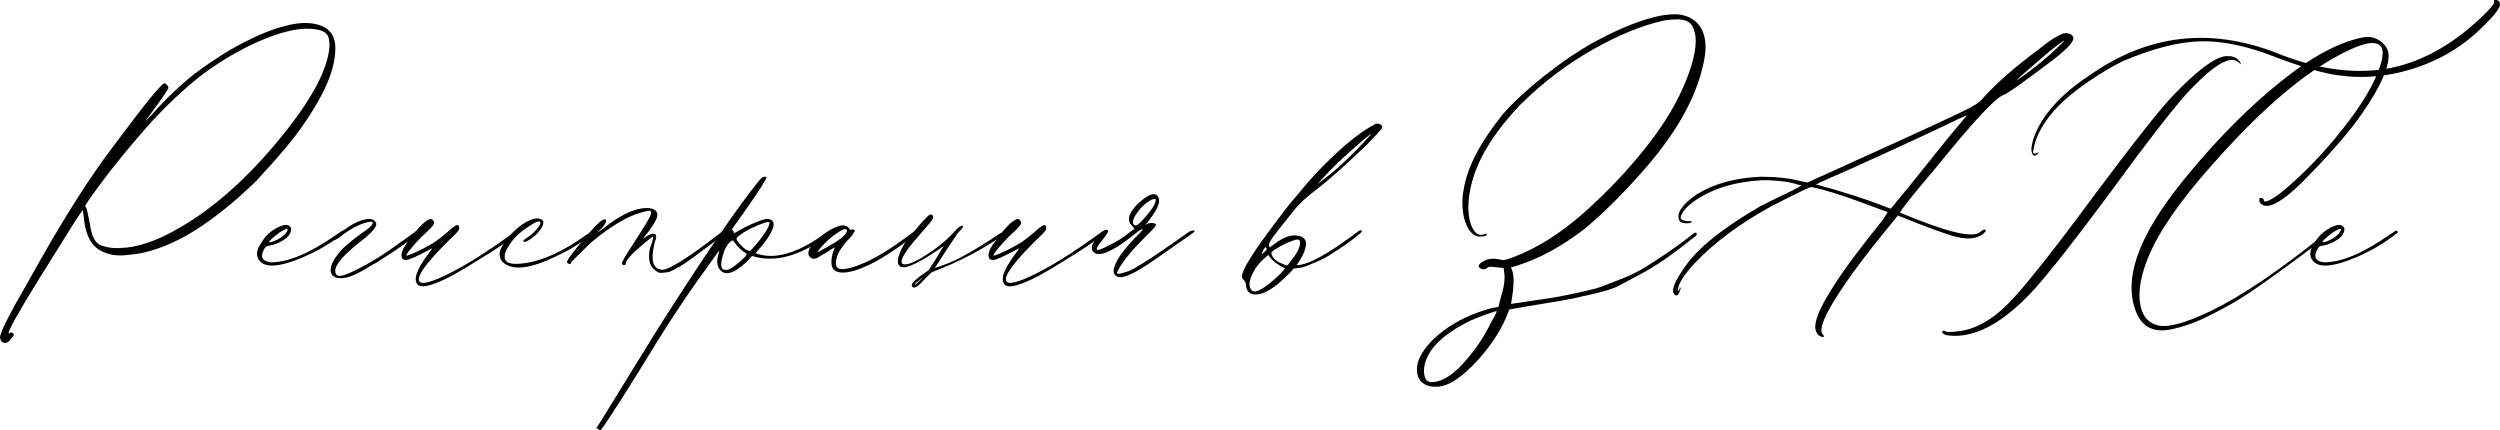 <?xml version="1.0" encoding="UTF-8"?>
<svg id="_Слой_2" data-name="Слой 2" xmlns="http://www.w3.org/2000/svg" viewBox="0 0 546.64 94.09">
  <g id="_Слой_1-2" data-name="Слой 1">
    <g>
      <path d="M.88,74.93c-.42,0-.71-.37-.88-1.12,0-1.08,2.05-5.15,6.16-12.22,7.12-12.88,13.41-22.86,18.86-29.92,6.54-8.81,10.18-13.3,10.94-13.46,.17,0,.36,.12,.57,.37,.21,.25,.31,.46,.31,.62,0,.25-1.22,2.04-3.65,5.36l-1.51,2,1.51-1.5c3.02-3.41,6.16-6.4,9.43-8.98,2.09-1.58,4.48-3.2,7.17-4.86,5.11-2.99,9.56-4.9,13.33-5.74,2.09-.5,4.02-.58,5.78-.25,3.18,.67,4.65,2.66,4.4,5.98-.17,4.91-3.23,11.26-9.18,19.08-1.68,2.16-4.4,5.28-8.17,9.35-4.95,4.82-9.85,8.69-14.71,11.6-4.86,2.74-9.26,4.24-13.2,4.49-1.17,.17-2.31,.17-3.39,0-1.59-.33-2.81-.87-3.65-1.62-1.43-1.16-2.31-3.24-2.64-6.23l-.25-2-1.38,2-7.8,12.47c-4.95,7.98-7.29,12.18-7.04,12.59l.25-.12c.25-.25,.54-.17,.88,.25,.08,.17-.08,.46-.5,.87-.59,.83-1.13,1.17-1.63,1Zm25.4-20.7c3.77-.08,8.13-1.58,13.08-4.49,7.46-4.32,14.71-10.76,21.75-19.33,7.04-8.56,10.69-15.38,10.94-20.45,0-1.25-.21-2.08-.63-2.49-.42-.58-1.38-.96-2.89-1.12-2.6-.33-6.02,.33-10.25,2-4.23,1.66-8.53,4.03-12.89,7.11-3.6,2.58-7.63,6.23-12.07,10.97-5.37,5.98-9.98,11.72-13.83,17.21l-.88,1.37,.38,.75c.08,.33,.29,1.33,.63,2.99,.33,2.58,1.05,4.16,2.14,4.74,1.26,.58,2.77,.83,4.53,.75Z"/>
      <path d="M56.95,57.23c-1.09-1.08-1.01-2.49,.25-4.24,.92-1.58,2.26-2.74,4.02-3.49,1.01-.42,1.72-.42,2.14,0,.33,.25,.4,.67,.19,1.25-.21,.58-.61,1.08-1.2,1.5-1.17,.83-2.39,1.33-3.65,1.5-.34,0-.63,.21-.88,.62-1.01,1.75-.55,2.74,1.38,2.99,3.77,0,8.46-1.95,14.08-5.86l1.51-1c.08-.08,.21-.08,.38,0,.17,.08,.21,.21,.13,.37-3.1,2.49-6.62,4.49-10.56,5.98-3.94,1.5-6.54,1.62-7.8,.37Zm1.89-4.24c.58,0,1.42-.33,2.51-1,.75-.5,1.26-1.04,1.51-1.62,.08-.25,0-.37-.25-.37l-1.38,.75c-1.68,1.25-2.47,2-2.39,2.24Z"/>
      <path d="M91.28,50.37c.33-.08,.54,0,.63,.25l-.5,.5-2.26,1.75-3.27,2.25-3.65,2.37c-.25,.08-.78,.37-1.57,.87-.8,.5-1.45,.87-1.95,1.12-1.34,.75-2.54,1.18-3.58,1.31-1.05,.12-1.82-.04-2.33-.5-.5-.46-.63-1.14-.38-2.06,.25-1,1.01-2.2,2.26-3.62,1.01-1,2.47-2.2,4.4-3.62,1.42-.91,2.22-1.62,2.39-2.12,.08-.33-.12-.46-.63-.37-1.59,.25-3.39,1.08-5.41,2.49-.08,0-.31,.17-.69,.5-.38,.33-.74,.58-1.07,.75l-.5,.25c-.25-.25-.34-.41-.25-.5,1.26-1,2.35-1.79,3.27-2.37,1.34-.91,2.6-1.47,3.77-1.68,1.17-.21,1.93,.06,2.26,.81,.33,.67-.71,1.95-3.14,3.87-3.86,2.99-5.78,5.2-5.78,6.61,0,.5,.17,.83,.5,1,.33,.17,.9,.11,1.7-.19,.8-.29,1.49-.58,2.07-.87,.59-.29,1.42-.73,2.51-1.31l2.14-1.25c.84-.5,2.09-1.33,3.77-2.49l3.65-2.62c1.01-.75,1.55-1.12,1.63-1.12Z"/>
      <path d="M90.9,60.97c0-1.16,.92-2.99,2.77-5.49l.88-1.25-.13,.12c-.08,0-.23,.06-.44,.19-.21,.12-.4,.23-.57,.31-2.51,1.33-4.07,2-4.65,2-.34,0-.59-.08-.75-.25-.59-.83-.04-2.29,1.63-4.36,1.76-2.41,3.14-3.82,4.15-4.24l.38-.12c.33,0,.59,.25,.75,.75,.17,.25-.42,1-1.76,2.24-.67,.58-1.36,1.27-2.07,2.06-.71,.79-1.28,1.46-1.7,2-.42,.54-.59,.85-.5,.94,0,.08,.36-.02,1.07-.31,.71-.29,1.55-.69,2.51-1.18,.96-.5,1.78-.96,2.45-1.37,.75-.5,1.72-1.25,2.89-2.24,1.34-1.25,2.14-1.75,2.39-1.5,.25,.33,.29,.67,.13,1-.17,.33-.92,1.12-2.26,2.37-3.6,3.58-5.7,6.11-6.29,7.61-.75,1.91,.63,2.12,4.15,.62,4.44-1.91,10.06-5.36,16.85-10.35,.33-.17,.63-.12,.88,.12-2.43,2-5.41,4.03-8.93,6.11-4.27,2.74-7.5,4.49-9.68,5.24-2.77,1.08-4.15,.75-4.15-1Z"/>
      <path d="M110.26,57.6c-.92-.75-1.22-1.7-.88-2.87,.42-1.16,1.28-2.41,2.58-3.74,1.3-1.33,2.62-2.29,3.96-2.87,.75-.33,1.42-.44,2.01-.31,.59,.12,.88,.4,.88,.81,0,.67-.5,1.54-1.51,2.62-1.26,1.08-2.1,1.62-2.51,1.62-.59,0-.5-.25,.25-.75,.92-.58,1.72-1.27,2.39-2.06,.67-.79,.88-1.31,.63-1.56-.25-.25-1.05,.08-2.39,1-1.76,1.08-3.17,2.39-4.21,3.93-1.05,1.54-1.36,2.68-.94,3.43,.33,.75,1.59,1,3.77,.75,2.18-.25,4.53-.96,7.04-2.12,2.26-1.08,4.48-2.41,6.66-3.99,.25-.17,.58-.37,1.01-.62l.63-.5c.25,0,.42,.12,.5,.37l-.63,.5c-1.26,1-3.02,2.16-5.28,3.49l-2.77,1.37c-5.28,2.58-9.01,3.08-11.19,1.5Z"/>
      <path d="M144.58,58.97c1.34,.25,5.41-2.24,12.2-7.48,.92-.75,1.59-1.2,2.01-1.37,.17-.08,.29-.06,.38,.06,.08,.12,.08,.23,0,.31-.17,.17-.88,.75-2.14,1.75-.67,.5-1.49,1.1-2.45,1.81-.96,.71-1.72,1.27-2.26,1.68-.55,.42-1.17,.87-1.89,1.37-.71,.5-1.28,.87-1.7,1.12-.42,.25-.9,.52-1.45,.81-.55,.29-.99,.46-1.32,.5-.34,.04-.71,.08-1.13,.12-.42,.04-.78-.02-1.07-.19-.29-.17-.61-.42-.94-.75-.84-.83-1.09-2.24-.75-4.24,.08-.25,.21-.62,.38-1.12,.17-.5,.27-.85,.31-1.06,.04-.21,.02-.39-.06-.56-.67,.5-1.34,1.04-2.01,1.62-2.6,2.16-3.9,3.62-3.9,4.36,0,.17-.08,.25-.25,.25-.5,0-.67-.21-.5-.62,.17-.5,1.26-2.29,3.27-5.36,1.84-2.83,2.85-4.53,3.02-5.11,.08-.42,.04-.66-.12-.75-.17-.08-.55-.04-1.13,.12-3.19,.67-6.96,2.79-11.32,6.36-.42,.33-1.03,.89-1.82,1.68-.8,.79-1.51,1.5-2.14,2.12-.63,.62-.94,.98-.94,1.06l-.13,.25c-.08,.08-.23,.06-.44-.06-.21-.12-.31-.23-.31-.31,0-.5,1.38-2.37,4.15-5.61,1.01-1.16,1.84-2.08,2.51-2.74,.84-.83,1.42-1.16,1.76-1,.08,.08,.12,.21,.12,.37,0,.42-.55,1.17-1.63,2.24l-.25,.25c.17-.08,.59-.37,1.26-.87,3.69-2.99,6.87-4.49,9.55-4.49,.75,0,1.34,.15,1.76,.44,.42,.29,.58,.73,.5,1.31-.08,.67-.71,1.79-1.89,3.37-.42,.5-.8,1-1.13,1.5l-.13,.12c.17-.08,.29-.17,.38-.25,.84-.58,1.42-.87,1.76-.87,.25,0,.44,.04,.57,.12,.13,.08,.19,.21,.19,.37v.44c0,.12-.06,.33-.19,.62-.13,.29-.19,.52-.19,.69-.84,3.49-.34,5.36,1.51,5.61Z"/>
      <path d="M131.38,94.01c-.08,.17-.29,.08-.63-.25l-.38-.12,1.13-1.75,12.07-19.58c10.14-15.96,17.6-26.89,22.38-32.79,.58-.67,1.01-.96,1.26-.87,.25,0,.38,.04,.38,.12,0,.42-1.51,2.79-4.53,7.11l-3.02,4.24,.25,.37,.25,.5,2.26-1.25c2.18-1.08,3.77-1.7,4.78-1.87,.84,0,1.34,.25,1.51,.75,.33,.83-.42,2.45-2.26,4.86l-1.63,1.87c3.18,1.25,7.08,.58,11.69-2,1.42-.83,2.89-1.79,4.4-2.87,.17-.17,.31-.21,.44-.12,.13,.08,.15,.21,.06,.37l-.63,.62c-1.84,1.42-3.39,2.41-4.65,2.99-4.36,2.24-8.38,2.79-12.07,1.62l-1.13,1.25c-3.02,2.83-5.07,3.28-6.16,1.37-.42-.83-.42-1.91,0-3.24l.13-.62c-.17,.25-1.17,1.66-3.02,4.24-4.28,5.82-9.09,13.18-14.46,22.07-5.03,8.06-7.84,12.38-8.42,12.97Zm26.91-35.04c.67,.17,1.46-.12,2.39-.87,.25-.17,.61-.46,1.07-.87,.46-.42,.86-.79,1.19-1.12l.38-.62c-1.09-.58-2.05-1.5-2.89-2.74-.08-.25-.34-.21-.75,.12-.42,.33-.84,.96-1.26,1.87-.92,2.58-.96,3.99-.12,4.24Zm5.66-4.11c.08,0,.31-.21,.69-.62,.38-.42,.82-.94,1.32-1.56s.88-1.14,1.13-1.56c.5-.66,.84-1.25,1.01-1.75,.17-.42,.21-.67,.12-.75-.25-.25-1.63,.21-4.15,1.37-2.01,1.08-3.02,1.83-3.02,2.24,0,.25,.36,.75,1.07,1.5,.71,.75,1.32,1.12,1.82,1.12Z"/>
      <path d="M182.67,59.22c-.59-.33-.88-.96-.88-1.87s.17-1.79,.5-2.62l.25-.62-.75,.37c-.42,.33-.8,.58-1.13,.75-.17,.08-.46,.25-.88,.5-.42,.25-.75,.46-1.01,.62-.59,.33-1.11,.31-1.57-.06-.46-.37-.57-.93-.31-1.68,.33-.83,1.24-1.83,2.7-2.99,1.46-1.16,2.79-1.91,3.96-2.24,1.01-.25,1.72-.04,2.14,.62,.17,.25,.29,.33,.38,.25,.42-.17,.71-.08,.88,.25l-.12,.12c-.08,.17-.17,.31-.25,.44-.08,.12-.17,.27-.25,.44-1.68,1.66-2.77,3.16-3.27,4.49-.42,1.33-.38,2.2,.13,2.62,.75,.5,2.47,.21,5.15-.87,2.77-1.08,6.2-3.16,10.31-6.23,1.42-1.08,2.09-1.37,2.01-.87-.08,.33-1.24,1.29-3.46,2.87-2.22,1.58-4.17,2.83-5.85,3.74-1.09,.58-2.18,1.08-3.27,1.5-1.09,.42-2.12,.69-3.08,.81-.96,.12-1.74,.02-2.33-.31Zm-3.39-4.86c-.42,.5-.59,.75-.5,.75s.8-.37,2.14-1.12c2.85-1.58,4.27-2.78,4.27-3.62-.17-.5-.84-.33-2.01,.5-1.43,.92-2.72,2.08-3.9,3.49Z"/>
      <path d="M199.64,62.84c-.75-.42-.04-1.37,2.14-2.87l1.26-.87,1.38-2.12,1.63-2.74,.38-.5c-5.11,3.58-8.26,5.11-9.43,4.61-1.09-.5-.88-2.12,.63-4.86,.33-.66,1.72-2.37,4.15-5.11,.92-1,1.47-1.5,1.63-1.5,.42,0,.63,.25,.63,.75,0,.25-.92,1.42-2.77,3.49-1.26,1.41-2.22,2.6-2.89,3.55-.67,.96-1.07,1.66-1.19,2.12-.12,.46-.06,.77,.19,.94,.84,.33,2.56-.33,5.16-2,2.6-1.66,4.65-3.37,6.16-5.11,.75-.83,1.3-1.25,1.63-1.25,.17,0,.25,.08,.25,.25l-.25,.37c-.42,.42-.75,.79-1.01,1.12-1.26,1.83-2.89,4.32-4.9,7.48,1.93-.58,3.77-1.33,5.53-2.24,2.68-1.41,5.61-3.2,8.8-5.36,.25-.17,.46-.12,.63,.12,.08,.08,.08,.17,0,.25-4.44,3.16-9.6,5.86-15.46,8.1-.25,.08-.84,.62-1.76,1.62-1.26,1.41-2.1,2-2.51,1.75Zm.5-.62c.08,0,.54-.42,1.38-1.25,.33-.33,.33-.37,0-.12-.25,.25-.5,.46-.75,.62-.67,.5-.88,.75-.63,.75Z"/>
      <path d="M219.26,60.97c0-1.16,.92-2.99,2.77-5.49l.88-1.25-.13,.12c-.08,0-.23,.06-.44,.19-.21,.12-.4,.23-.57,.31-2.51,1.33-4.07,2-4.65,2-.34,0-.59-.08-.75-.25-.59-.83-.04-2.29,1.63-4.36,1.76-2.41,3.14-3.82,4.15-4.24l.38-.12c.33,0,.59,.25,.75,.75,.17,.25-.42,1-1.76,2.24-.67,.58-1.36,1.27-2.07,2.06-.71,.79-1.28,1.46-1.7,2-.42,.54-.59,.85-.5,.94,0,.08,.36-.02,1.07-.31,.71-.29,1.55-.69,2.51-1.18,.96-.5,1.78-.96,2.45-1.37,.75-.5,1.72-1.25,2.89-2.24,1.34-1.25,2.14-1.75,2.39-1.5,.25,.33,.29,.67,.13,1-.17,.33-.92,1.12-2.26,2.37-3.6,3.58-5.7,6.11-6.29,7.61-.75,1.91,.63,2.12,4.15,.62,4.44-1.91,10.06-5.36,16.85-10.35,.33-.17,.63-.12,.88,.12-2.43,2-5.41,4.03-8.93,6.11-4.27,2.74-7.5,4.49-9.68,5.24-2.77,1.08-4.15,.75-4.15-1Z"/>
      <path d="M243.9,60.22c-.34-.33-.46-.71-.38-1.12,.17-1.83,2.05-4.53,5.66-8.1l.75-.87h-.25c-.5,.25-.8,.42-.88,.5-4.44,3.66-7.46,5.28-9.05,4.86-1.17-.42-1.34-1.33-.5-2.74,.5-.66,.88-1.12,1.13-1.37l.38-.37c.84-.83,1.34-1,1.51-.5,.08,.17-.29,.79-1.13,1.87-1.09,1.25-1.51,2-1.26,2.24,.17,.17,.96-.12,2.39-.87,1.68-.75,3.27-1.75,4.78-2.99l1.01-.75-.5-.62c-1.26-1.16-.84-2.78,1.26-4.86,2.43-2.24,3.94-2.66,4.53-1.25,.25,.58,.08,1.41-.5,2.49-.25,.5-.92,1.5-2.01,2.99l-.38,.37,.38-.12c.17-.17,.48-.25,.94-.25s.77,.08,.94,.25c.17,.25-.46,1.04-1.89,2.37-3.27,3.24-5.37,5.78-6.29,7.61l-.38,.75,.5,.12c.25,0,1.01-.21,2.26-.62,.58-.25,1.68-.87,3.27-1.87,2.26-1.41,5.49-3.62,9.68-6.61,.33-.25,.75-.37,1.26-.37l.13,.12-.5,.5-9.3,6.48c-1.51,1-2.68,1.71-3.52,2.12-2.1,1.08-3.44,1.29-4.02,.62Zm4.15-10.97c.42,.17,1.05-.25,1.89-1.25,1.84-1.99,2.77-3.45,2.77-4.36,0-.17-.29-.17-.88,0-1.26,.67-2.35,1.66-3.27,2.99-.92,1.33-1.09,2.2-.5,2.62Z"/>
      <path d="M278.6,62.71c-1.59,1.16-3,1.73-4.21,1.68-1.21-.04-1.86-.73-1.95-2.06,0-.42-.17-.79-.5-1.12-.25-.17-.38-.46-.38-.87,.08-1.41,2.47-5.24,7.17-11.47l2.64-3.49c.5-.66,1.34-1.66,2.51-2.99,2.93-3.66,6.29-7.15,10.06-10.47,2.51-2.16,4.73-3.74,6.66-4.74,.42-.25,.88-.21,1.38,.12,.33,.25,.33,.58,0,1-.34,.42-1.38,1.54-3.14,3.37-4.78,4.57-8.42,7.81-10.94,9.73-2.1,1.58-3.69,3.04-4.78,4.36l-3.77,4.74c-1.26,1.58-1.89,2.58-1.89,2.99l.13,.62,.88-.62c1.93-1.5,3.6-2.16,5.03-2,1.59,.17,2.26,.96,2.01,2.37-.17,1-.67,2.12-1.51,3.37l-.5,.75c2.51,0,7.04-2.49,13.58-7.48,.33-.25,.58-.21,.75,.12-1.34,1.33-3.81,3.12-7.42,5.36-1.01,.58-2.22,1.17-3.65,1.75-1.17,.5-2.1,.79-2.77,.87l-1.13,.12-.88,1c-1.51,1.5-2.64,2.49-3.39,2.99Zm-4.9,.75c.5,.67,1.8,.17,3.9-1.5,1.93-1.58,3.06-2.7,3.39-3.37-.25,0-.84-.31-1.76-.93-.92-.62-1.55-1.27-1.89-1.93l-1.01,.87c-1.01,.92-1.76,1.87-2.26,2.87-1.01,1.91-1.13,3.24-.38,3.99Zm2.14-7.98c.08,.08,.29-.04,.63-.37,.33-.33,.5-.54,.5-.62l-.13-.37c-.08-.08-.17-.08-.25,0-.08,.08-.21,.29-.38,.62l-.38,.75Zm4.4,2.12c.67,.33,1.07,.48,1.19,.44,.13-.04,.36-.31,.69-.81,1.59-1.91,2.3-3.41,2.14-4.49-.17-.25-.38-.37-.63-.37-.34,0-1.26,.33-2.77,1-1.93,1-2.89,1.66-2.89,2,.25,1,1.01,1.75,2.26,2.24Zm7.79-17.33l1.13-.87c2.77-2,5.99-4.99,9.68-8.98l1.01-1.12c-.25,0-1.76,1.25-4.53,3.74-2.01,1.75-3.98,3.66-5.91,5.74l-1.38,1.5Z"/>
      <path d="M314.68,84.53c-1.84,.17-3.19-.23-4.02-1.18-.84-.95-1.05-2.35-.63-4.18,.84-2.41,2.7-4.69,5.6-6.86,2.89-2.16,6.31-3.78,10.25-4.86l1.76-.37,.38-1.5c.84-2.66,1.13-4.65,.88-5.98l-.13-1-2.39-.25c-.59-.08-1.01,0-1.26,.25-.25,.25-.59,.33-1.01,.25-1.01-.33-1.05-.83-.13-1.5,1.17-.83,2.64-1,4.4-.5,.42,.08,1.26-.12,2.51-.62,5.11-1.91,10.27-5.15,15.46-9.73,5.2-4.65,9.72-9.43,13.58-14.34,4.11-5.15,7.12-10.26,9.05-15.34,1.93-5.07,2.3-8.73,1.13-10.97-.5-1.08-1.63-1.62-3.39-1.62-.92,0-1.89,.08-2.89,.25-4.78,1.08-9.89,3.16-15.34,6.23-5.78,3.24-11.15,7.32-16.09,12.22-5.78,6.07-9.35,11.89-10.69,17.46-.5,2.08-.71,3.97-.63,5.67,.08,1.71,.44,3.08,1.07,4.12,.63,1.04,1.4,1.39,2.33,1.06,.42-.17,.63-.17,.63,0,0,.33-.59,.5-1.76,.5-1.51-.25-2.6-1.66-3.27-4.24-.42-2.16-.42-4.24,0-6.23,.75-4.74,3.6-10.18,8.55-16.33,2.34-2.66,5.38-5.46,9.12-8.42,3.73-2.95,7.4-5.42,11-7.42,5.7-3.07,10.6-4.99,14.71-5.74,1.17-.17,2.18-.25,3.02-.25,1.17,.08,2.18,.33,3.02,.75,1.42,.75,2.39,1.83,2.89,3.24,.67,1.75,.71,3.95,.12,6.61-1.59,7.73-6.2,15.83-13.83,24.31-4.36,4.91-8.51,8.98-12.45,12.22-4.95,3.74-9.68,6.32-14.21,7.73l-1.63,.5,.25,.62c.25,.75,.36,1.66,.31,2.74-.04,1.08-.15,2.12-.31,3.12l-.25,1.5c1.01-.17,2.81-.44,5.41-.81,2.6-.37,4.34-.64,5.22-.81,.88-.17,2.39-.48,4.53-.94,2.14-.46,3.71-.87,4.71-1.25s2.45-.94,4.34-1.68,3.54-1.56,4.97-2.43c1.42-.87,3.06-1.93,4.9-3.18,1.84-1.25,3.77-2.66,5.78-4.24,.42-.33,.67-.33,.75,0,.08,.17-.04,.37-.38,.62-2.51,2-4.7,3.64-6.54,4.92-1.84,1.29-3.75,2.45-5.72,3.49-1.97,1.04-3.46,1.83-4.46,2.37-1.01,.54-2.66,1.08-4.97,1.62-2.31,.54-3.94,.92-4.9,1.12-.96,.21-3.1,.58-6.41,1.12-3.31,.54-5.85,.98-7.61,1.31-1.34,3.82-3.65,7.52-6.92,11.1-3.27,3.58-6.08,5.49-8.42,5.74Zm-1.26-1c2.26-.17,4.73-1.87,7.42-5.11,2.01-2.33,3.69-4.86,5.03-7.61,1.01-1.75,1.47-2.66,1.38-2.74-.08-.08-.86,.15-2.33,.69-1.47,.54-2.58,.98-3.33,1.31-4.78,2.33-7.88,4.86-9.3,7.61-.75,1.41-1.05,2.79-.88,4.11,.17,1.33,.84,1.91,2.01,1.75Z"/>
      <path d="M398.54,73.69c-.92-.17-1.47-.83-1.63-2-.17-3.41,4.78-11.3,14.84-23.69l1.01-1.62-1.01-.37c-7.63-2.91-12.87-4.61-15.72-5.11-.34,0-3.19,1.37-8.55,4.11-7.13,3.91-12.82,8.15-17.1,12.72-2.35,2.58-3.52,4.53-3.52,5.86,0,.17,.13,.04,.38-.37l.12-.5,.13,.5-.38,.87c-.25,.58-.58,.67-1.01,.25-.5-.5-.33-1.54,.5-3.12,1.51-2.74,3.39-5.15,5.66-7.23,3.1-2.83,7.29-5.78,12.57-8.85,.92-.5,2.47-1.27,4.65-2.31,2.18-1.04,3.4-1.64,3.65-1.81l.75-.5-.63-.12c-2.01-.66-4.65-1-7.92-1-6.12,.33-11.15,1.91-15.09,4.74-1.59,1.17-2.51,2.29-2.77,3.37,0,.58,.75,.87,2.26,.87,.17,0,.25,.04,.25,.12-.34,.33-1.01,.42-2.01,.25-.42-.17-.67-.33-.75-.5-.75-1.58,.5-3.49,3.77-5.74,3.69-2.33,8.38-3.62,14.08-3.87,3.35,0,6.29,.33,8.8,1l1.38,.25,10.69-4.86c14.92-6.73,23.34-10.64,25.27-11.72,1.09-.58,1.93-1.25,2.51-1.99,2.93-3.24,6.87-6.69,11.82-10.35,2.18-1.83,4.02-3.03,5.53-3.62,.59-.17,1.13-.12,1.63,.12s.71,.58,.63,1c0,.92-1.97,2.83-5.91,5.74-4.86,3.66-7.84,5.78-8.93,6.36-.84,.33-1.55,.79-2.14,1.37-2.51,2.16-7,7.23-13.45,15.21-4.95,5.82-7.42,8.94-7.42,9.35,10.06,4.24,15.88,5.65,17.48,4.24,.58-.5,.96-.66,1.13-.5,.25,.17,0,.54-.75,1.12-1.34,.83-3.1,1-5.28,.5-2.18-.5-6.54-2.08-13.08-4.74l-1,1.25c-6.96,8.4-11.69,14.92-14.21,19.58-1.43,2.74-1.84,4.45-1.26,5.11,.42,.42,.42,.62,0,.62Zm14.84-28.05c.42-.41,.88-.95,1.38-1.62,1.68-2,4.06-4.94,7.17-8.85,3.1-3.91,5.24-6.52,6.41-7.85l1.76-2.12-2.01,.87c-3.86,1.91-11.57,5.49-23.13,10.72l-6.79,2.99-1.13,.62c.17,0,.42,.04,.75,.12,2.18,.58,4.57,1.29,7.17,2.12,2.6,.83,4.65,1.54,6.16,2.12l2.26,.87Zm27.41-27.93l.88-.62c3.35-2.33,6.54-4.99,9.56-7.98l.13-.25c-.34,.17-1.09,.71-2.26,1.62-1.09,.83-3.48,2.87-7.17,6.11l-1.13,1.12Z"/>
      <path d="M425.7,73.31c-.33-.08-.61-.21-.82-.37-.21-.17-.27-.33-.19-.5,.08-.08,.21-.12,.38-.12s.29,.04,.38,.12c.08,.17,.8,.19,2.14,.06,1.34-.12,2.47-.35,3.39-.69,3.1-1,6.26-3.28,9.49-6.86,3.23-3.57,7.86-9.39,13.89-17.46,1.34-1.83,2.39-3.24,3.14-4.24,9.13-12.22,15.04-19.7,17.73-22.44,4.94-5.15,8.63-7.98,11.06-8.48,1.68-.25,2.85,.17,3.52,1.25l.25,.5-.5-.37c-.67-.67-1.59-.79-2.77-.37-1.93,.67-4.7,2.91-8.3,6.73-2.18,2.33-5.95,7.07-11.32,14.21-8.88,12.14-15.3,20.57-19.24,25.31-8.13,10.14-15.55,14.71-22.25,13.71Zm19.86-39.65c-.59,.58-1.01,.5-1.26-.25-.17-.42-.17-1,0-1.75,.33-1.75,1.17-3.66,2.51-5.74,2.26-3.41,5.7-6.61,10.31-9.6,12.49-8.73,25.94-10.35,40.36-4.86,8.72,3.58,16.72,4.78,24.01,3.62,7.29-1.16,14.29-4.9,21-11.22,2.01-1.91,2.97-3.07,2.89-3.49-.17-.25-.08-.37,.25-.37,.67,0,1,.33,1,1,0,.75-1.09,2.2-3.27,4.36-4.19,4.32-9.18,7.46-14.96,9.41-5.78,1.95-11.53,2.51-17.22,1.68-3.19-.42-7.75-1.75-13.7-3.99-6.12-2.41-11.57-3.55-16.34-3.43s-10.39,1.56-16.85,4.3c-2.43,1.16-5.03,2.7-7.79,4.61-2.77,1.91-4.95,3.7-6.54,5.36-2.93,3.08-4.7,6.11-5.28,9.1-.08,.42-.13,.71-.13,.87s.08,.27,.25,.31c.17,.04,.42-.02,.75-.19,.17-.08,.25-.1,.25-.06s-.08,.15-.25,.31Z"/>
      <path d="M466.56,66.7c-1.26-4.65-.08-10.22,3.52-16.71,2.09-3.74,4.99-7.81,8.68-12.22,6.62-7.98,13.33-14.67,20.12-20.07,5.95-4.82,11.44-7.9,16.47-9.23,1.26-.33,2.22-.46,2.89-.37,1.09,.17,2.01,.6,2.77,1.31,.75,.71,1.17,1.52,1.26,2.43,.17,2.83-1.76,7.15-5.78,12.97-2.51,3.66-6.37,8.15-11.57,13.47-4.28,4.49-7.38,6.73-9.3,6.73-.42,0-.8-.12-1.13-.37-.34-.25-.5-.54-.5-.87s.08-.5,.25-.5c.5,0,.75,.17,.75,.5,0,.25,.21,.33,.63,.25,1.34-.42,3.52-2.04,6.54-4.86,4.69-4.32,9.05-9.31,13.08-14.96,2.09-2.99,3.69-5.86,4.78-8.6,1.26-3.24,1.3-5.19,.13-5.86-1.51-.91-4.82,.08-9.93,2.99-7.88,4.41-16.72,12.18-26.53,23.32-7.04,7.9-11.69,14.63-13.96,20.2-1.59,3.91-2.2,7.21-1.82,9.91,.38,2.7,1.61,4.34,3.71,4.93,2.18,.67,6.12-.37,11.82-3.12,6.71-3.24,15-8.85,24.89-16.83,.42-.33,.71-.42,.88-.25,.25,.25,.08,.54-.5,.87-.08,.08-1.89,1.43-5.41,4.05s-6.54,4.8-9.05,6.55c-2.51,1.75-4.57,3.08-6.16,3.99-2.85,1.58-5.2,2.79-7.04,3.62-1.84,.83-3.88,1.5-6.1,2-2.22,.5-4.02,.31-5.41-.56-1.38-.87-2.37-2.43-2.95-4.68Z"/>
      <path d="M505.91,57.23c-1.09-1.08-1.01-2.49,.25-4.24,.92-1.58,2.26-2.74,4.02-3.49,1.01-.42,1.72-.42,2.14,0,.33,.25,.4,.67,.19,1.25-.21,.58-.61,1.08-1.2,1.5-1.17,.83-2.39,1.33-3.65,1.5-.34,0-.63,.21-.88,.62-1.01,1.75-.55,2.74,1.38,2.99,3.77,0,8.46-1.95,14.08-5.86l1.51-1c.08-.08,.21-.08,.38,0,.17,.08,.21,.21,.13,.37-3.1,2.49-6.62,4.49-10.56,5.98-3.94,1.5-6.54,1.62-7.8,.37Zm1.89-4.24c.58,0,1.42-.33,2.51-1,.75-.5,1.26-1.04,1.51-1.62,.08-.25,0-.37-.25-.37l-1.38,.75c-1.68,1.25-2.47,2-2.39,2.24Z"/>
    </g>
  </g>
</svg>